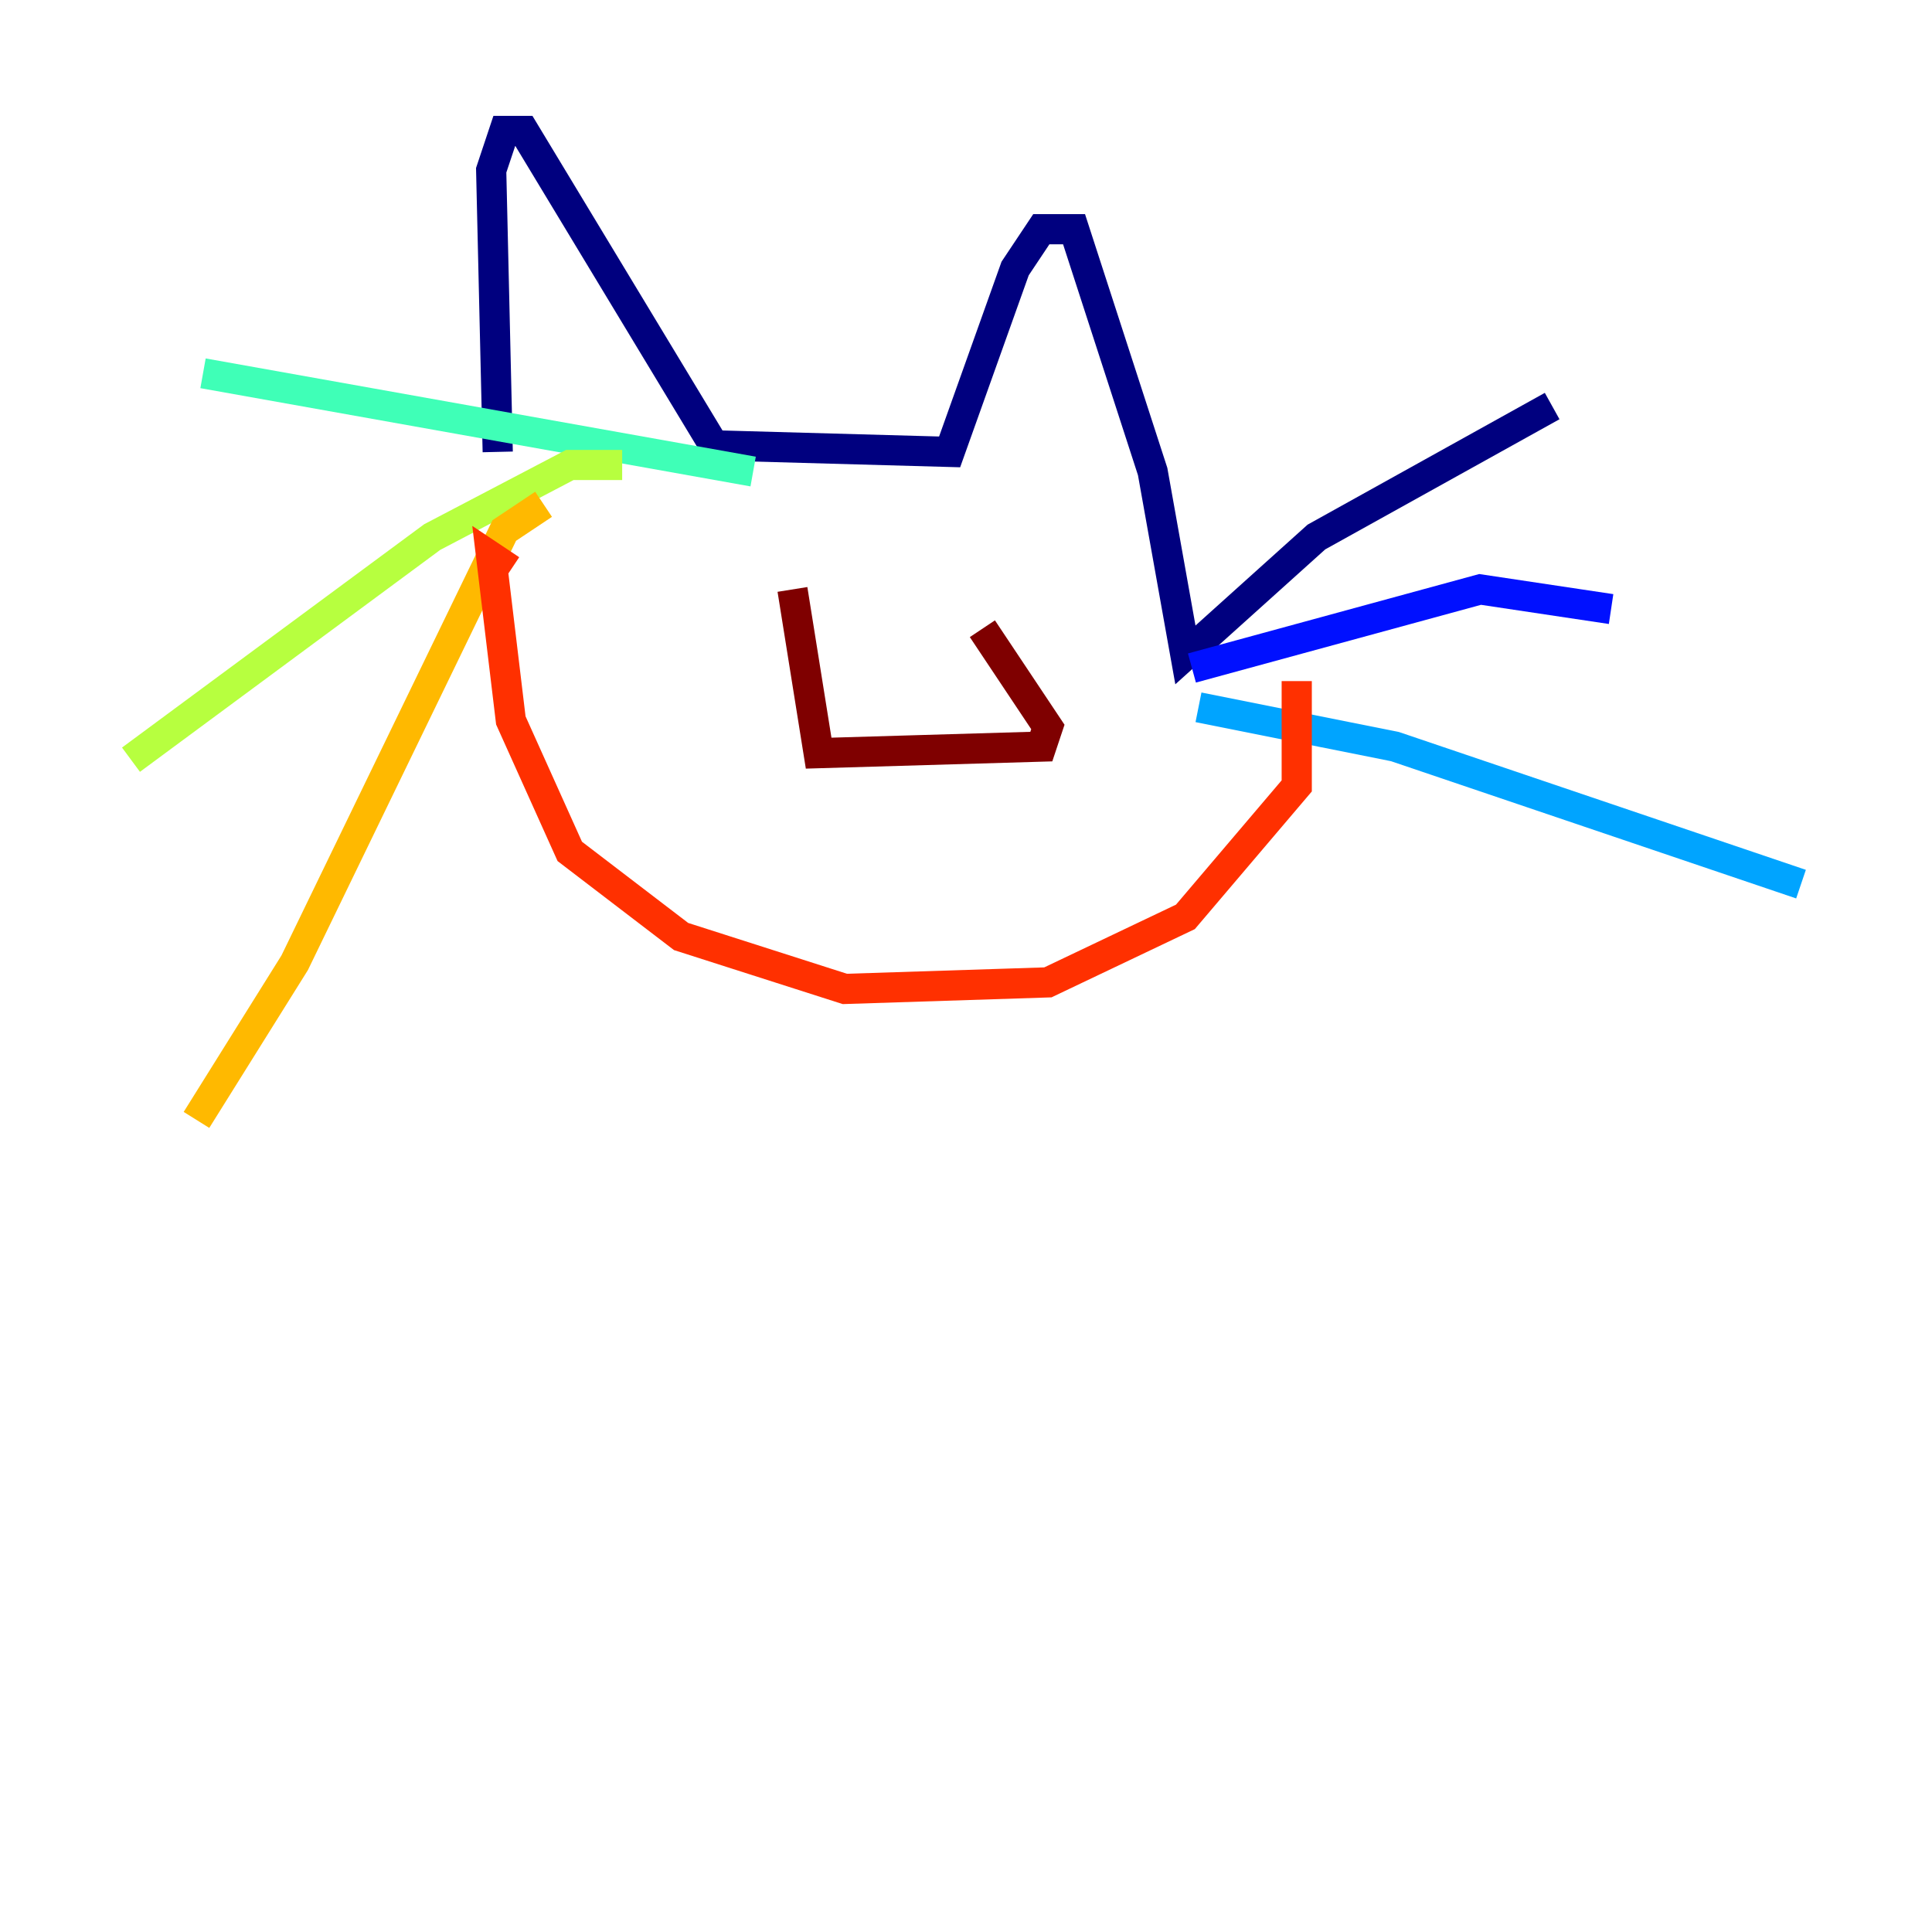 <?xml version="1.0" encoding="utf-8" ?>
<svg baseProfile="tiny" height="128" version="1.2" viewBox="0,0,128,128" width="128" xmlns="http://www.w3.org/2000/svg" xmlns:ev="http://www.w3.org/2001/xml-events" xmlns:xlink="http://www.w3.org/1999/xlink"><defs /><polyline fill="none" points="32.976,29.939 32.542,11.281 33.41,8.678 34.712,8.678 47.295,29.505 62.915,29.939 67.254,17.79 68.99,15.186 71.159,15.186 76.366,31.241 78.536,43.39 87.214,35.58 102.834,26.902" stroke="#00007f" stroke-width="2" /><polyline fill="none" points="78.969,44.258 98.061,39.051 106.739,40.352" stroke="#0010ff" stroke-width="2" /><polyline fill="none" points="79.403,46.861 92.42,49.464 119.322,58.576" stroke="#00a4ff" stroke-width="2" /><polyline fill="none" points="13.451,24.732 49.898,31.241" stroke="#3fffb7" stroke-width="2" /><polyline fill="none" points="41.22,30.807 37.749,30.807 28.637,35.58 8.678,50.332" stroke="#b7ff3f" stroke-width="2" /><polyline fill="none" points="36.014,33.41 33.41,35.146 19.525,63.783 13.017,74.197" stroke="#ffb900" stroke-width="2" /><polyline fill="none" points="33.844,37.749 32.542,36.881 33.844,47.729 37.749,56.407 45.125,62.047 55.973,65.519 69.424,65.085 78.536,60.746 85.912,52.068 85.912,45.125" stroke="#ff3000" stroke-width="2" /><polyline fill="none" points="52.502,39.051 54.237,49.898 68.99,49.464 69.424,48.163 65.085,41.654" stroke="#7f0000" stroke-width="2" /></svg>